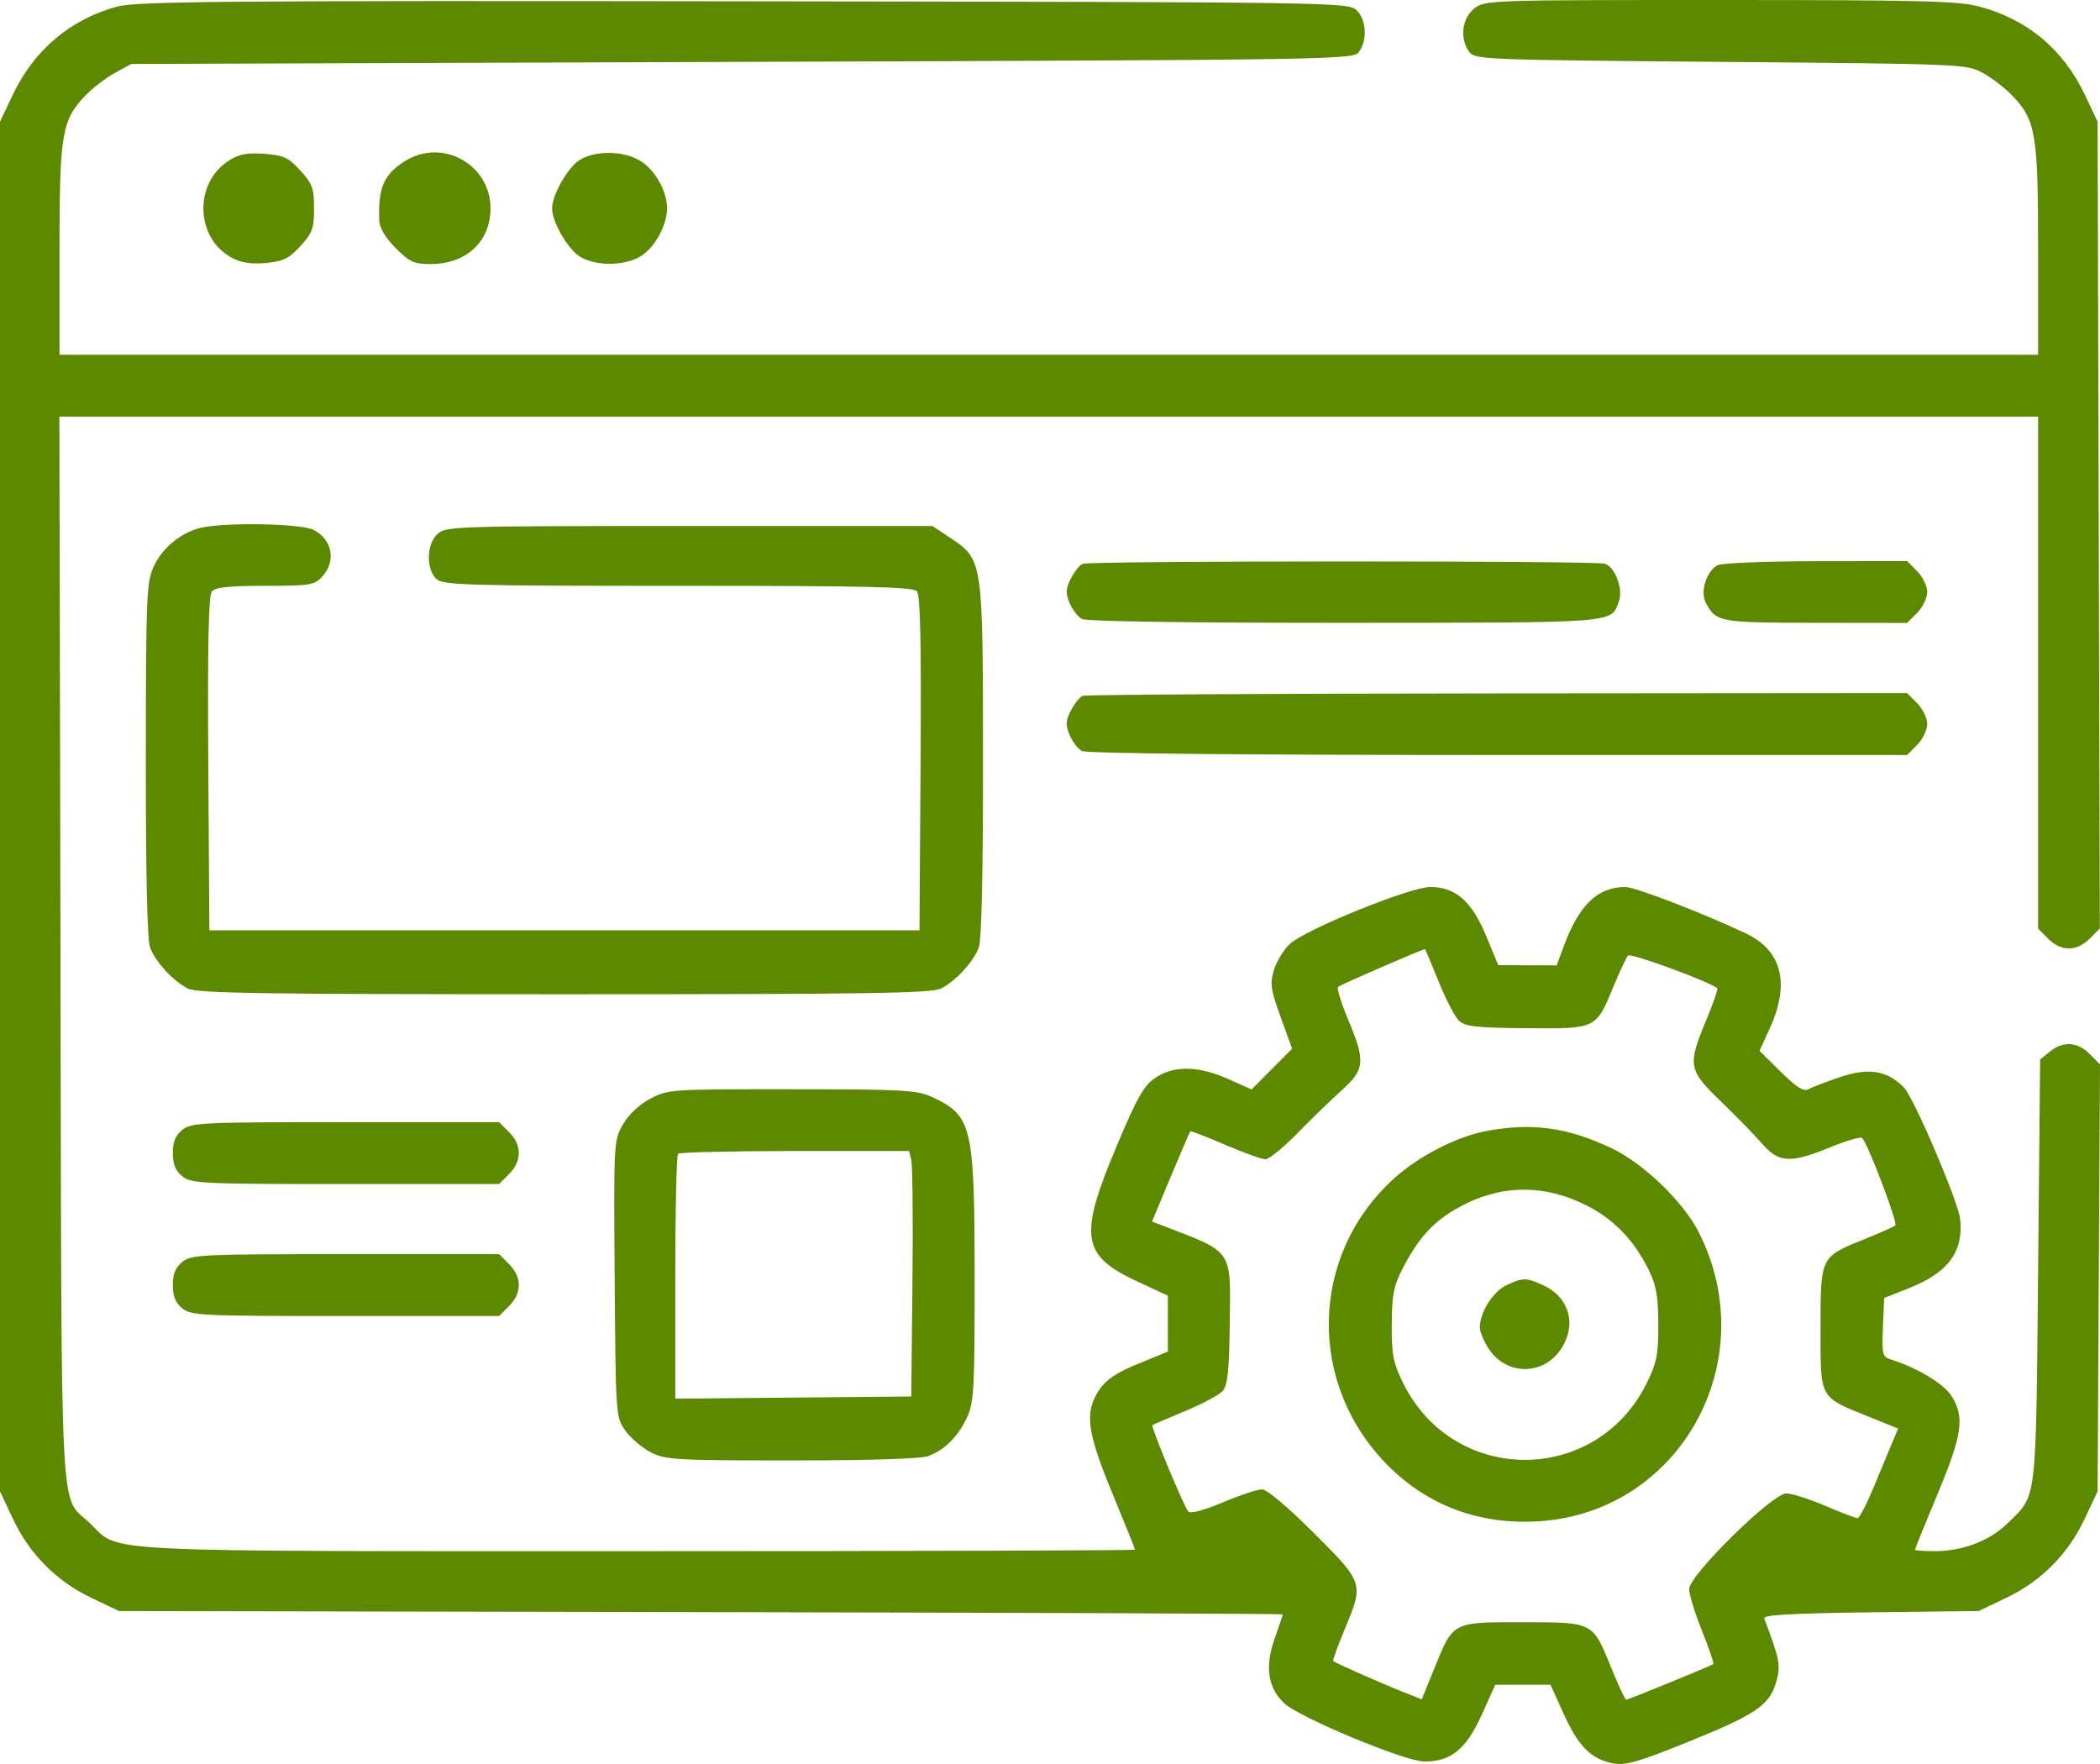 <svg width="50" height="42" viewBox="0 0 50 42" fill="none" xmlns="http://www.w3.org/2000/svg">
<path fill-rule="evenodd" clip-rule="evenodd" d="M2.788 0.157C1.676 0.458 0.809 1.192 0.303 2.259L0 2.898V19.203V35.509L0.31 36.167C0.705 37.005 1.346 37.649 2.179 38.046L2.834 38.358L16.688 38.384C24.308 38.398 30.542 38.422 30.542 38.436C30.542 38.451 30.453 38.717 30.344 39.029C30.113 39.69 30.189 40.188 30.577 40.554C30.937 40.894 33.453 41.94 33.914 41.941C34.547 41.943 34.907 41.649 35.279 40.829L35.603 40.113H36.26H36.917L37.234 40.814C37.584 41.585 37.888 41.887 38.413 41.986C38.698 42.04 39.008 41.952 40.149 41.491C41.798 40.826 42.124 40.608 42.286 40.062C42.405 39.664 42.377 39.512 42.006 38.537C41.973 38.451 42.615 38.413 44.535 38.389L47.109 38.358L47.764 38.046C48.597 37.649 49.238 37.005 49.633 36.167L49.943 35.509L49.971 30.425L50 25.342L49.756 25.097C49.464 24.803 49.12 24.783 48.805 25.039L48.575 25.227L48.526 30.27C48.471 35.878 48.509 35.577 47.784 36.284C47.37 36.688 46.72 36.933 46.065 36.933C45.806 36.933 45.594 36.917 45.594 36.898C45.594 36.879 45.836 36.284 46.131 35.576C46.719 34.166 46.781 33.749 46.472 33.248C46.291 32.953 45.663 32.572 45.028 32.371C44.818 32.305 44.805 32.256 44.832 31.602L44.861 30.904L45.447 30.673C46.382 30.304 46.754 29.803 46.67 29.026C46.624 28.604 45.565 26.126 45.329 25.889C44.924 25.482 44.492 25.415 43.795 25.65C43.468 25.761 43.133 25.89 43.053 25.936C42.946 25.997 42.769 25.884 42.4 25.52L41.894 25.02L42.144 24.469C42.625 23.408 42.424 22.628 41.564 22.222C40.521 21.731 38.932 21.119 38.698 21.119C38.042 21.119 37.597 21.545 37.237 22.518L37.064 22.985L36.369 22.983L35.673 22.98L35.38 22.274C35.041 21.456 34.654 21.119 34.054 21.119C33.574 21.119 31.071 22.134 30.711 22.475C30.562 22.616 30.391 22.897 30.33 23.1C30.234 23.423 30.254 23.561 30.493 24.219L30.765 24.969L30.282 25.454L29.8 25.939L29.24 25.69C28.53 25.374 27.946 25.365 27.507 25.663C27.236 25.846 27.077 26.125 26.599 27.259C25.677 29.441 25.743 29.891 27.076 30.51L27.806 30.849V31.515V32.181L27.101 32.47C26.579 32.683 26.337 32.846 26.172 33.092C25.817 33.624 25.874 34.076 26.486 35.558C26.782 36.274 27.024 36.876 27.024 36.896C27.024 36.917 21.71 36.933 15.215 36.933C2.112 36.933 2.862 36.971 2.159 36.284C1.403 35.546 1.469 36.801 1.44 22.617L1.414 9.921H24.97H48.526V16.015V22.11L48.766 22.351C49.072 22.659 49.446 22.658 49.754 22.349L49.996 22.105L49.97 12.502L49.943 2.898L49.64 2.259C49.125 1.172 48.263 0.453 47.112 0.152C46.619 0.023 45.677 0 40.944 0C35.441 0 35.354 0.003 35.1 0.204C34.807 0.436 34.751 0.917 34.981 1.234C35.115 1.418 35.322 1.426 40.968 1.473C46.73 1.522 46.821 1.526 47.206 1.735C47.421 1.852 47.738 2.095 47.911 2.276C48.473 2.864 48.526 3.181 48.526 5.955V8.447H24.971H1.417V5.955C1.417 3.181 1.47 2.864 2.032 2.276C2.205 2.095 2.522 1.852 2.737 1.735L3.128 1.523L17.674 1.473C31.93 1.425 32.222 1.42 32.358 1.234C32.565 0.95 32.532 0.455 32.291 0.236C32.091 0.054 31.696 0.049 17.704 0.031C5.289 0.014 3.25 0.032 2.788 0.157ZM5.454 3.821C4.604 4.357 4.65 5.686 5.534 6.145C5.753 6.259 5.995 6.294 6.339 6.261C6.747 6.221 6.884 6.154 7.153 5.859C7.438 5.546 7.477 5.438 7.477 4.96C7.477 4.482 7.438 4.375 7.151 4.06C6.867 3.749 6.755 3.697 6.296 3.663C5.886 3.632 5.696 3.668 5.454 3.821ZM9.657 3.827C9.143 4.141 9 4.464 9.03 5.242C9.037 5.429 9.168 5.652 9.42 5.905C9.752 6.239 9.856 6.287 10.256 6.287C11.103 6.287 11.679 5.75 11.679 4.96C11.679 3.922 10.542 3.284 9.657 3.827ZM13.802 3.809C13.52 3.985 13.145 4.641 13.145 4.96C13.145 5.29 13.526 5.943 13.818 6.117C14.195 6.341 14.876 6.333 15.255 6.101C15.59 5.896 15.882 5.365 15.882 4.96C15.882 4.552 15.601 4.051 15.249 3.832C14.855 3.587 14.176 3.576 13.802 3.809ZM4.776 12.568C4.304 12.681 3.856 13.052 3.656 13.496C3.488 13.869 3.474 14.216 3.472 18.092C3.47 20.821 3.506 22.381 3.574 22.561C3.701 22.9 4.112 23.348 4.467 23.534C4.688 23.65 6.133 23.673 13.439 23.673C20.744 23.673 22.189 23.65 22.411 23.534C22.765 23.348 23.176 22.9 23.304 22.561C23.371 22.381 23.407 20.821 23.405 18.092C23.403 13.308 23.406 13.326 22.616 12.8L22.2 12.524H16.413C10.858 12.524 10.617 12.531 10.419 12.711C10.154 12.952 10.139 13.555 10.392 13.786C10.554 13.933 11.095 13.948 16.146 13.948C20.741 13.948 21.742 13.972 21.833 14.082C21.913 14.179 21.937 15.337 21.918 18.183L21.893 22.15H13.439H4.985L4.959 18.183C4.941 15.337 4.965 14.179 5.044 14.082C5.127 13.983 5.453 13.948 6.312 13.948C7.377 13.948 7.485 13.931 7.668 13.733C8.009 13.366 7.917 12.851 7.47 12.618C7.171 12.463 5.355 12.43 4.776 12.568ZM25.776 13.425C25.707 13.452 25.583 13.608 25.499 13.771C25.374 14.015 25.368 14.117 25.466 14.355C25.531 14.514 25.664 14.686 25.76 14.738C25.868 14.795 28.308 14.831 32.026 14.829C38.553 14.826 38.349 14.841 38.543 14.329C38.653 14.038 38.467 13.519 38.218 13.423C38.024 13.348 25.96 13.35 25.776 13.425ZM40.891 13.458C40.62 13.617 40.475 14.09 40.617 14.357C40.859 14.812 40.932 14.826 43.228 14.829L45.407 14.832L45.647 14.591C45.779 14.459 45.887 14.236 45.887 14.095C45.887 13.956 45.779 13.733 45.647 13.6L45.407 13.359L43.228 13.362C42.03 13.364 40.978 13.407 40.891 13.458ZM25.776 16.568C25.707 16.596 25.583 16.751 25.499 16.914C25.374 17.158 25.368 17.261 25.466 17.498C25.531 17.657 25.664 17.829 25.76 17.881C25.869 17.94 29.626 17.976 35.672 17.976H45.407L45.647 17.734C45.779 17.602 45.887 17.379 45.887 17.239C45.887 17.099 45.779 16.876 45.647 16.743L45.407 16.502L35.654 16.51C30.289 16.514 25.844 16.54 25.776 16.568ZM34.253 23.37C34.425 23.797 34.645 24.22 34.742 24.308C34.888 24.441 35.172 24.472 36.345 24.481C38.014 24.495 37.996 24.504 38.412 23.498C38.562 23.135 38.72 22.798 38.762 22.75C38.823 22.681 40.726 23.38 40.889 23.531C40.909 23.549 40.788 23.895 40.62 24.299C40.176 25.372 40.195 25.473 40.977 26.227C41.341 26.578 41.782 27.031 41.957 27.233C42.352 27.691 42.632 27.704 43.59 27.311C43.966 27.156 44.303 27.059 44.337 27.095C44.478 27.239 45.193 29.124 45.127 29.178C45.088 29.21 44.748 29.361 44.372 29.512C43.341 29.929 43.346 29.919 43.346 31.633C43.346 33.325 43.304 33.249 44.501 33.734L45.194 34.014L45.045 34.369C44.964 34.564 44.764 35.044 44.601 35.435C44.438 35.827 44.27 36.147 44.227 36.147C44.183 36.147 43.838 36.015 43.459 35.853C43.08 35.691 42.663 35.558 42.531 35.558C42.199 35.558 40.218 37.506 40.218 37.834C40.217 37.96 40.355 38.407 40.523 38.828C40.692 39.249 40.813 39.606 40.793 39.621C40.734 39.666 38.77 40.469 38.719 40.469C38.693 40.469 38.533 40.127 38.363 39.708C37.917 38.612 37.947 38.627 36.263 38.625C34.577 38.622 34.604 38.608 34.159 39.704L33.851 40.461L33.394 40.279C32.854 40.064 31.787 39.592 31.744 39.548C31.727 39.532 31.85 39.191 32.017 38.791C32.475 37.695 32.473 37.69 31.278 36.496C30.661 35.88 30.162 35.46 30.047 35.46C29.941 35.46 29.523 35.599 29.119 35.77C28.664 35.962 28.349 36.045 28.293 35.988C28.196 35.891 27.398 33.969 27.439 33.932C27.453 33.92 27.8 33.771 28.21 33.6C28.621 33.429 29.025 33.214 29.109 33.121C29.23 32.986 29.265 32.657 29.28 31.496C29.303 29.727 29.373 29.828 27.672 29.178L27.429 29.085L27.872 28.024C28.116 27.441 28.327 26.951 28.34 26.936C28.353 26.922 28.726 27.065 29.169 27.256C29.611 27.446 30.044 27.602 30.129 27.602C30.215 27.602 30.555 27.326 30.885 26.988C31.215 26.65 31.69 26.189 31.942 25.962C32.499 25.461 32.516 25.275 32.099 24.276C31.933 23.88 31.825 23.53 31.858 23.497C31.9 23.454 33.774 22.639 33.928 22.596C33.935 22.594 34.081 22.942 34.253 23.37ZM15.482 26.16C15.215 26.302 14.967 26.535 14.831 26.774C14.613 27.156 14.611 27.193 14.635 30.45C14.66 33.722 14.662 33.743 14.889 34.062C15.014 34.239 15.287 34.471 15.495 34.578C15.848 34.759 16.078 34.772 18.853 34.772C20.725 34.772 21.933 34.733 22.106 34.667C22.498 34.519 22.819 34.196 23.027 33.741C23.19 33.386 23.208 33.062 23.206 30.401C23.203 26.8 23.146 26.56 22.186 26.117C21.834 25.954 21.498 25.936 18.854 25.934C15.962 25.932 15.905 25.936 15.482 26.16ZM4.341 26.901C4.177 27.034 4.115 27.187 4.115 27.454C4.115 27.721 4.177 27.874 4.341 28.007C4.552 28.18 4.796 28.191 8.225 28.191H11.884L12.124 27.95C12.429 27.643 12.429 27.266 12.124 26.959L11.884 26.718H8.225C4.796 26.718 4.552 26.729 4.341 26.901ZM35.381 26.931C34.661 27.069 33.749 27.543 33.162 28.085C31.17 29.922 31.125 32.977 33.06 34.907C34.013 35.857 35.247 36.31 36.64 36.221C40.001 36.007 41.996 32.411 40.452 29.349C40.081 28.614 39.132 27.698 38.361 27.334C37.318 26.84 36.461 26.724 35.381 26.931ZM21.698 27.626C21.728 27.748 21.74 29.063 21.725 30.549L21.697 33.25L18.887 33.276L16.078 33.302V30.419C16.078 28.834 16.107 27.507 16.143 27.471C16.178 27.435 17.431 27.405 18.926 27.405H21.645L21.698 27.626ZM37.746 28.686C38.41 29.013 38.906 29.524 39.257 30.241C39.436 30.605 39.481 30.863 39.483 31.531C39.485 32.247 39.447 32.444 39.215 32.918C38.016 35.372 34.601 35.372 33.402 32.918C33.17 32.443 33.133 32.249 33.137 31.531C33.141 30.825 33.182 30.618 33.401 30.194C33.754 29.508 34.098 29.119 34.626 28.808C35.643 28.209 36.694 28.168 37.746 28.686ZM4.341 30.045C4.177 30.178 4.115 30.33 4.115 30.598C4.115 30.865 4.177 31.017 4.341 31.151C4.552 31.323 4.796 31.334 8.225 31.334H11.884L12.124 31.093C12.429 30.786 12.429 30.409 12.124 30.102L11.884 29.861H8.225C4.796 29.861 4.552 29.872 4.341 30.045ZM35.852 30.609C35.537 30.765 35.234 31.254 35.234 31.605C35.234 31.71 35.334 31.945 35.455 32.127C35.875 32.752 36.743 32.752 37.162 32.127C37.546 31.554 37.374 30.903 36.763 30.611C36.349 30.414 36.245 30.413 35.852 30.609Z" fill="#5D8900"/>
</svg>
